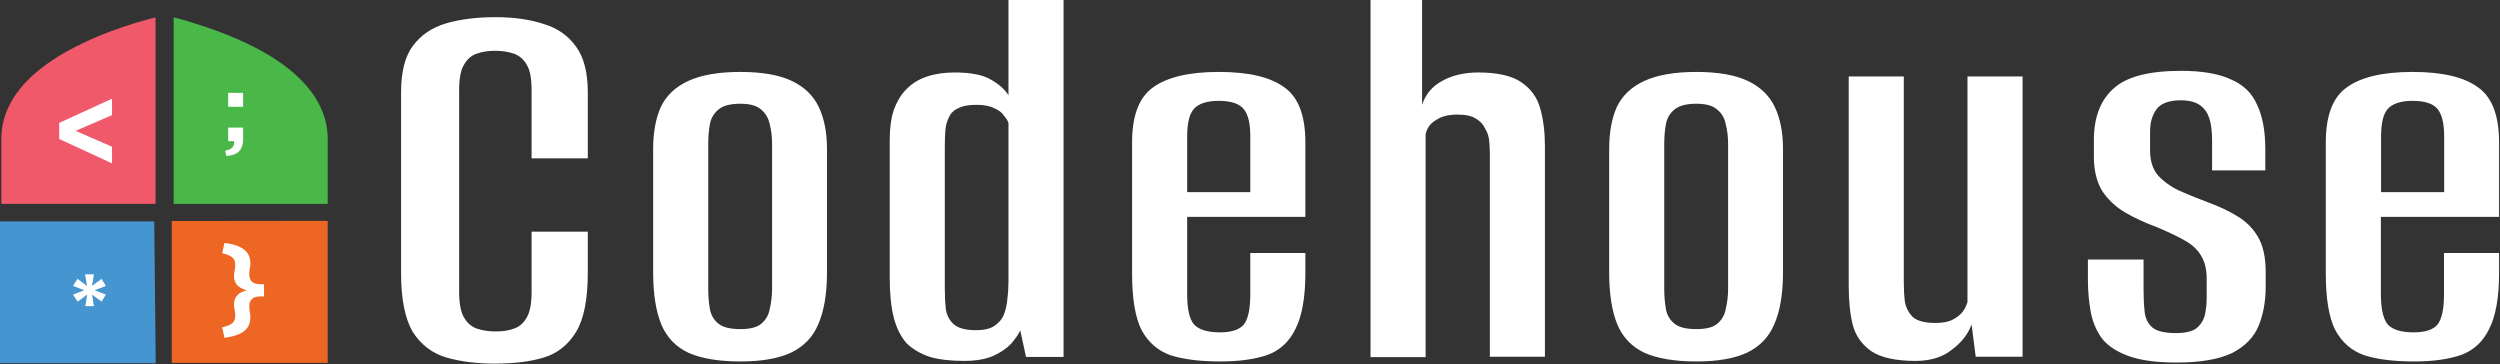 <svg width="1675" height="244" viewBox="0 0 1675 244" fill="none" xmlns="http://www.w3.org/2000/svg">
<rect x="0" y="0" width="1675" height="244" fill="#333333" stroke="none"/>
<path d="M331.523 243.627C319.513 243.627 308.629 242.295 298.996 239.51C289.613 236.725 282.107 231.034 276.603 222.437C271.348 213.597 268.721 200.399 268.721 182.962V61.875C268.721 48.193 271.348 37.779 276.603 30.756C282.107 23.37 289.488 18.405 298.996 15.62C308.629 12.835 319.638 11.503 331.898 11.503C344.409 11.503 355.293 13.077 364.425 16.105C373.558 18.89 380.814 23.975 385.943 31.24C391.197 38.385 393.824 48.556 393.824 61.996V106.072H356.168V60.665C356.168 52.794 355.168 47.103 353.041 43.591C350.914 39.838 348.037 37.295 344.409 35.963C340.781 34.752 336.527 34.025 331.898 34.025C327.144 34.025 323.016 34.631 319.388 35.963C315.76 37.174 312.883 39.717 310.756 43.591C308.629 47.103 307.628 52.794 307.628 60.665V195.434C307.628 203.063 308.629 208.754 310.756 212.508C312.883 216.261 315.76 218.804 319.388 220.136C323.016 221.347 327.27 222.074 331.898 222.074C336.902 222.074 341.031 221.468 344.409 220.136C348.037 218.925 350.914 216.382 353.041 212.508C355.168 208.754 356.168 203.063 356.168 195.434V155.233H393.824V182.599C393.824 200.52 391.197 213.84 385.943 222.437C380.689 231.034 373.558 236.725 364.425 239.51C355.293 242.295 344.409 243.627 331.523 243.627ZM496.034 242.174C481.647 242.174 470.137 240.237 461.505 236.483C452.873 232.487 446.743 226.069 443.115 217.472C439.487 208.633 437.611 197.008 437.611 182.599V99.776C437.611 88.636 439.362 79.312 442.74 71.683C446.368 64.055 452.498 58.243 461.13 54.247C469.762 50.251 481.397 48.193 496.034 48.193C510.671 48.193 522.18 50.251 530.562 54.247C538.944 58.243 544.949 64.055 548.577 71.683C552.205 79.312 554.082 88.636 554.082 99.776V182.478C554.082 196.887 552.08 208.512 548.202 217.351C544.574 225.948 538.444 232.245 529.812 236.362C521.43 240.237 510.17 242.174 496.034 242.174ZM496.034 220.499C502.289 220.499 506.918 219.41 509.795 217.109C512.923 214.566 514.924 211.297 515.675 207.301C516.676 202.942 517.301 198.462 517.301 193.618V96.749C517.301 91.663 516.801 87.183 515.675 83.066C514.799 79.07 512.923 75.8 509.795 73.258C506.918 70.715 502.289 69.504 496.034 69.504C489.528 69.504 484.649 70.715 481.522 73.258C478.394 75.8 476.393 79.07 475.642 83.066C474.891 87.061 474.516 91.663 474.516 96.749V193.497C474.516 198.34 474.891 202.821 475.642 207.18C476.393 211.176 478.394 214.566 481.522 216.988C484.649 219.41 489.528 220.499 496.034 220.499ZM645.907 241.811C637.025 241.811 629.394 240.963 623.139 239.147C616.883 237.088 611.629 234.061 607.501 230.065C603.623 225.706 600.745 220.015 598.869 212.992C596.992 205.606 596.116 196.645 596.116 185.99V93.721C596.116 85.851 596.992 79.191 598.869 73.621C600.995 67.809 603.873 63.086 607.501 59.575C611.129 55.821 615.758 53.036 621.262 51.22C626.767 49.404 632.897 48.556 639.652 48.556C650.411 48.556 658.293 50.13 663.547 53.157C669.052 56.184 673.055 59.696 675.682 63.813V0H712.587V239.147H687.442L683.563 221.347C682.312 224.132 680.186 227.159 677.308 230.429C674.431 233.456 670.553 236.12 665.549 238.42C660.544 240.6 654.039 241.811 645.907 241.811ZM653.789 221.226C659.043 221.226 663.047 220.378 665.924 218.562C669.051 216.503 671.303 213.961 672.554 210.934C673.805 207.664 674.681 204.153 674.931 200.278C675.432 196.524 675.682 192.528 675.682 188.532V82.339C675.182 80.765 674.056 79.191 672.554 77.375C671.303 75.316 669.051 73.742 665.924 72.41C663.047 70.957 659.168 70.23 654.164 70.23C648.91 70.23 644.907 70.957 642.029 72.531C639.152 73.742 637.025 75.8 635.774 78.585C634.523 81.128 633.647 84.034 633.397 87.304C633.147 90.573 633.022 94.085 633.022 97.959V193.618C633.022 198.704 633.272 203.305 633.772 207.664C634.523 211.66 636.4 215.05 639.277 217.472C642.404 220.015 647.284 221.226 653.789 221.226ZM817.674 242.174C804.288 242.174 793.279 240.842 784.397 238.057C775.765 235.03 769.259 229.339 764.755 220.984C760.627 212.629 758.5 200.157 758.5 183.447V95.295C758.5 77.375 763.254 65.024 772.637 58.485C782.02 51.704 796.657 48.193 816.548 48.193C836.44 48.193 851.077 51.583 860.459 58.485C869.842 65.024 874.596 77.375 874.596 95.295V145.304H795.406V197.251C795.406 206.574 796.782 213.234 799.659 216.988C802.787 220.742 808.667 222.679 817.299 222.679C825.18 222.679 830.56 220.863 833.437 217.351C836.315 213.597 837.691 206.817 837.691 197.251V169.522H874.596V182.841C874.596 199.309 872.344 211.781 867.966 220.378C863.837 228.975 857.457 234.788 849.2 237.815C840.693 240.721 830.184 242.174 817.674 242.174ZM795.281 128.715H837.691V91.421C837.691 82.823 836.315 76.769 833.437 73.258C830.56 69.504 824.93 67.567 816.548 67.567C808.416 67.567 802.787 69.504 799.659 73.258C796.782 76.769 795.406 82.823 795.406 91.421V128.715H795.281ZM918.257 239.147V0H952.786V70.23C955.163 63.086 959.541 57.88 966.172 54.247C972.927 50.493 981.059 48.556 990.442 48.556C1003.2 48.556 1012.84 50.735 1019.09 54.974C1025.6 59.333 1029.97 65.266 1031.98 72.773C1034.1 80.16 1035.1 88.636 1035.1 98.201V239.026H998.198V104.014C998.198 100.987 998.073 97.959 997.823 94.932C997.573 91.663 996.697 88.757 995.07 86.214C993.819 83.429 991.693 81.128 988.815 79.433C985.938 77.617 981.81 76.769 976.305 76.769C971.551 76.769 967.673 77.496 964.545 79.07C961.418 80.644 959.041 82.339 957.539 84.398C956.289 86.456 955.413 88.272 955.163 90.089V239.268H918.257V239.147ZM1136.56 242.174C1122.18 242.174 1110.67 240.237 1102.03 236.483C1093.4 232.487 1087.27 226.069 1083.64 217.472C1080.02 208.633 1078.14 197.008 1078.14 182.599V99.776C1078.14 88.636 1079.89 79.312 1083.27 71.683C1086.9 64.055 1093.03 58.243 1101.66 54.247C1110.29 50.251 1121.93 48.193 1136.56 48.193C1151.2 48.193 1162.71 50.251 1171.09 54.247C1179.47 58.243 1185.48 64.055 1189.11 71.683C1192.73 79.312 1194.61 88.636 1194.61 99.776V182.478C1194.61 196.887 1192.61 208.512 1188.73 217.351C1185.1 225.948 1178.97 232.245 1170.34 236.362C1161.96 240.237 1150.7 242.174 1136.56 242.174ZM1136.56 220.499C1142.82 220.499 1147.45 219.41 1150.32 217.109C1153.45 214.566 1155.45 211.297 1156.2 207.301C1157.2 202.942 1157.83 198.462 1157.83 193.618V96.749C1157.83 91.663 1157.33 87.183 1156.2 83.066C1155.45 79.07 1153.45 75.679 1150.32 73.258C1147.45 70.715 1142.82 69.504 1136.56 69.504C1130.06 69.504 1125.18 70.715 1122.05 73.258C1118.92 75.8 1116.92 79.07 1116.17 83.066C1115.42 87.061 1115.04 91.663 1115.04 96.749V193.497C1115.04 198.34 1115.42 202.821 1116.17 207.18C1116.92 211.176 1118.92 214.566 1122.05 216.988C1125.18 219.41 1130.06 220.499 1136.56 220.499ZM1283.31 241.811C1270.3 241.811 1260.41 239.631 1253.91 235.393C1247.65 231.034 1243.4 225.222 1241.4 217.957C1239.52 210.328 1238.65 201.731 1238.65 192.165V51.22H1275.55V189.38C1275.55 193.981 1275.8 198.219 1276.3 202.336C1277.05 206.332 1278.93 209.844 1281.81 212.629C1284.93 215.172 1289.94 216.382 1296.69 216.382C1301.7 216.382 1305.58 215.656 1308.45 214.082C1311.33 212.508 1313.58 210.812 1315.08 208.754C1316.71 206.453 1317.71 204.274 1318.21 202.336V51.22H1355.12V239.026H1323.72L1320.96 217.351C1318.59 223.89 1314.21 229.581 1307.58 234.424C1301.32 239.389 1293.32 241.811 1283.31 241.811ZM1458.2 242.9C1445.44 242.9 1434.93 241.568 1426.8 238.783C1418.92 235.998 1412.92 232.245 1408.79 227.401C1404.91 222.316 1402.28 216.382 1400.91 209.602C1399.65 202.821 1398.9 195.434 1398.9 187.564V173.881H1436.18V194.345C1436.18 199.672 1436.43 204.637 1436.94 209.117C1437.44 213.476 1439.19 216.867 1442.06 219.41C1445.19 221.952 1450.45 223.163 1457.7 223.163C1464.21 223.163 1468.96 222.074 1471.84 219.773C1474.72 217.23 1476.59 214.203 1477.34 210.691C1478.09 206.938 1478.47 203.305 1478.47 200.036V186.716C1478.47 180.42 1477.22 175.213 1474.59 171.096C1472.21 167.1 1468.46 163.588 1463.21 160.803C1458.2 158.018 1452.07 155.112 1444.82 152.085C1437.19 149.3 1430.18 146.031 1423.67 142.277C1417.42 138.523 1412.29 133.68 1408.41 127.868C1404.78 121.813 1402.91 114.185 1402.91 105.103V93.721C1402.91 78.828 1407.16 67.445 1415.79 59.575C1424.42 51.462 1439.56 47.466 1461.33 47.466C1475.47 47.466 1486.6 49.404 1494.61 53.157C1502.99 56.669 1508.87 62.36 1512.25 70.23C1515.88 77.859 1517.75 87.667 1517.75 99.776V114.185H1482.1V94.085C1482.1 83.913 1480.35 77.011 1476.97 73.258C1473.84 69.262 1468.59 67.203 1461.33 67.203C1453.2 67.203 1447.69 69.262 1444.82 73.258C1441.94 77.254 1440.56 82.218 1440.56 88.03V100.987C1440.56 107.767 1442.31 113.216 1445.69 117.333C1449.32 121.329 1454.07 124.841 1459.83 127.626C1465.58 130.168 1472.09 132.832 1479.47 135.617C1486.48 138.16 1492.98 141.187 1498.74 144.699C1504.74 148.21 1509.49 152.933 1512.87 158.745C1516.25 164.557 1518 172.307 1518 181.873V192.165C1518 201.973 1516.38 210.812 1513.25 218.32C1510.12 225.948 1504.24 232.003 1495.61 236.483C1486.85 240.721 1474.34 242.9 1458.2 242.9ZM1617.46 242.174C1604.07 242.174 1593.06 240.842 1584.18 238.057C1575.55 235.03 1569.04 229.339 1564.54 220.984C1560.41 212.629 1558.29 200.157 1558.29 183.447V95.295C1558.29 77.375 1563.04 65.024 1572.42 58.485C1581.8 51.704 1596.44 48.193 1616.33 48.193C1636.22 48.193 1650.86 51.583 1660.24 58.485C1669.63 65.024 1674.38 77.375 1674.38 95.295V145.304H1595.19V197.251C1595.19 206.574 1596.69 213.234 1599.44 216.988C1602.57 220.742 1608.45 222.679 1617.08 222.679C1624.97 222.679 1630.34 220.863 1633.22 217.351C1636.1 213.597 1637.48 206.817 1637.48 197.251V169.522H1674.38V182.841C1674.38 199.309 1672.13 211.781 1667.75 220.378C1663.62 228.975 1657.24 234.788 1648.98 237.815C1640.48 240.721 1630.09 242.174 1617.46 242.174ZM1595.19 128.715H1637.6V91.421C1637.6 82.823 1636.1 76.769 1633.35 73.258C1630.47 69.504 1624.84 67.567 1616.46 67.567C1608.33 67.567 1602.7 69.504 1599.57 73.258C1596.69 76.769 1595.32 82.823 1595.32 91.421V128.715H1595.19Z" fill="white"/>
<path fill-rule="evenodd" clip-rule="evenodd" d="M219.557 147.968L115.096 148.089V243.143H219.557V147.968Z" fill="#ED6623"/>
<path fill-rule="evenodd" clip-rule="evenodd" d="M103.335 148.332H0V243.385H104.336L103.335 148.332Z" fill="#4595D1"/>
<path fill-rule="evenodd" clip-rule="evenodd" d="M116.346 23.249C116.346 52.915 116.346 104.377 116.346 136.586H207.421H219.556V92.995C219.556 78.586 213.301 65.024 201.041 52.915C192.034 43.955 179.648 35.721 164.261 28.577C151.375 22.523 138.615 18.163 129.107 15.257C123.602 13.441 119.224 12.351 116.346 11.625V19.253V21.675V23.249Z" fill="#4AB749"/>
<path fill-rule="evenodd" clip-rule="evenodd" d="M13.136 136.586H104.211C104.211 90.331 104.211 103.045 104.211 136.586C104.211 123.146 104.211 23.128 104.211 23.128V11.625C101.334 12.351 96.705 13.562 91.076 15.257C81.568 18.163 68.932 22.523 56.172 28.577C40.784 35.842 28.399 44.076 19.392 52.915C7.131 65.024 0.876 78.586 0.876 92.995V136.586H13.136Z" fill="#F0596A"/>
<path fill-rule="evenodd" clip-rule="evenodd" d="M150.374 162.741C163.51 164.436 167.764 169.28 167.764 176.666C167.764 178.724 167.013 181.146 167.013 183.447C167.013 188.532 169.515 190.47 175.02 190.47H176.896V198.583H175.02C169.515 198.583 167.013 200.52 167.013 205.606C167.013 207.785 167.764 210.328 167.764 212.387C167.764 219.773 163.51 224.616 150.374 226.311L148.873 219.288C155.754 217.714 157.63 215.656 157.63 211.297C157.63 208.875 156.755 206.453 156.755 204.153C156.755 198.704 160.007 195.798 165.387 194.466C160.007 193.134 156.755 190.228 156.755 184.779C156.755 182.478 157.63 180.056 157.63 177.635C157.63 173.275 155.754 171.338 148.873 169.643L150.374 162.741Z" fill="white"/>
<path fill-rule="evenodd" clip-rule="evenodd" d="M152.876 71.563H162.884V62.239H152.876V71.563ZM151.625 104.498L150.875 100.866C155.378 100.381 157.255 97.839 156.879 94.569H152.876V85.488H162.884V93.237C162.884 100.745 158.881 104.135 151.625 104.498Z" fill="white"/>
<path fill-rule="evenodd" clip-rule="evenodd" d="M51.917 186.837L58.298 191.56L57.047 183.81H62.927L61.676 191.56L68.056 186.837L70.933 191.56L63.427 194.466L70.933 197.372L68.056 202.094L61.676 197.372L62.927 205.121H57.172L58.423 197.372L52.043 202.094L48.915 197.372L56.421 194.466L48.915 191.56L51.917 186.837Z" fill="white"/>
<path fill-rule="evenodd" clip-rule="evenodd" d="M75.062 66.114V77.133L50.667 87.667L75.062 98.323V109.463L39.658 93.116V82.339L75.062 66.114Z" fill="white"/>
</svg>
